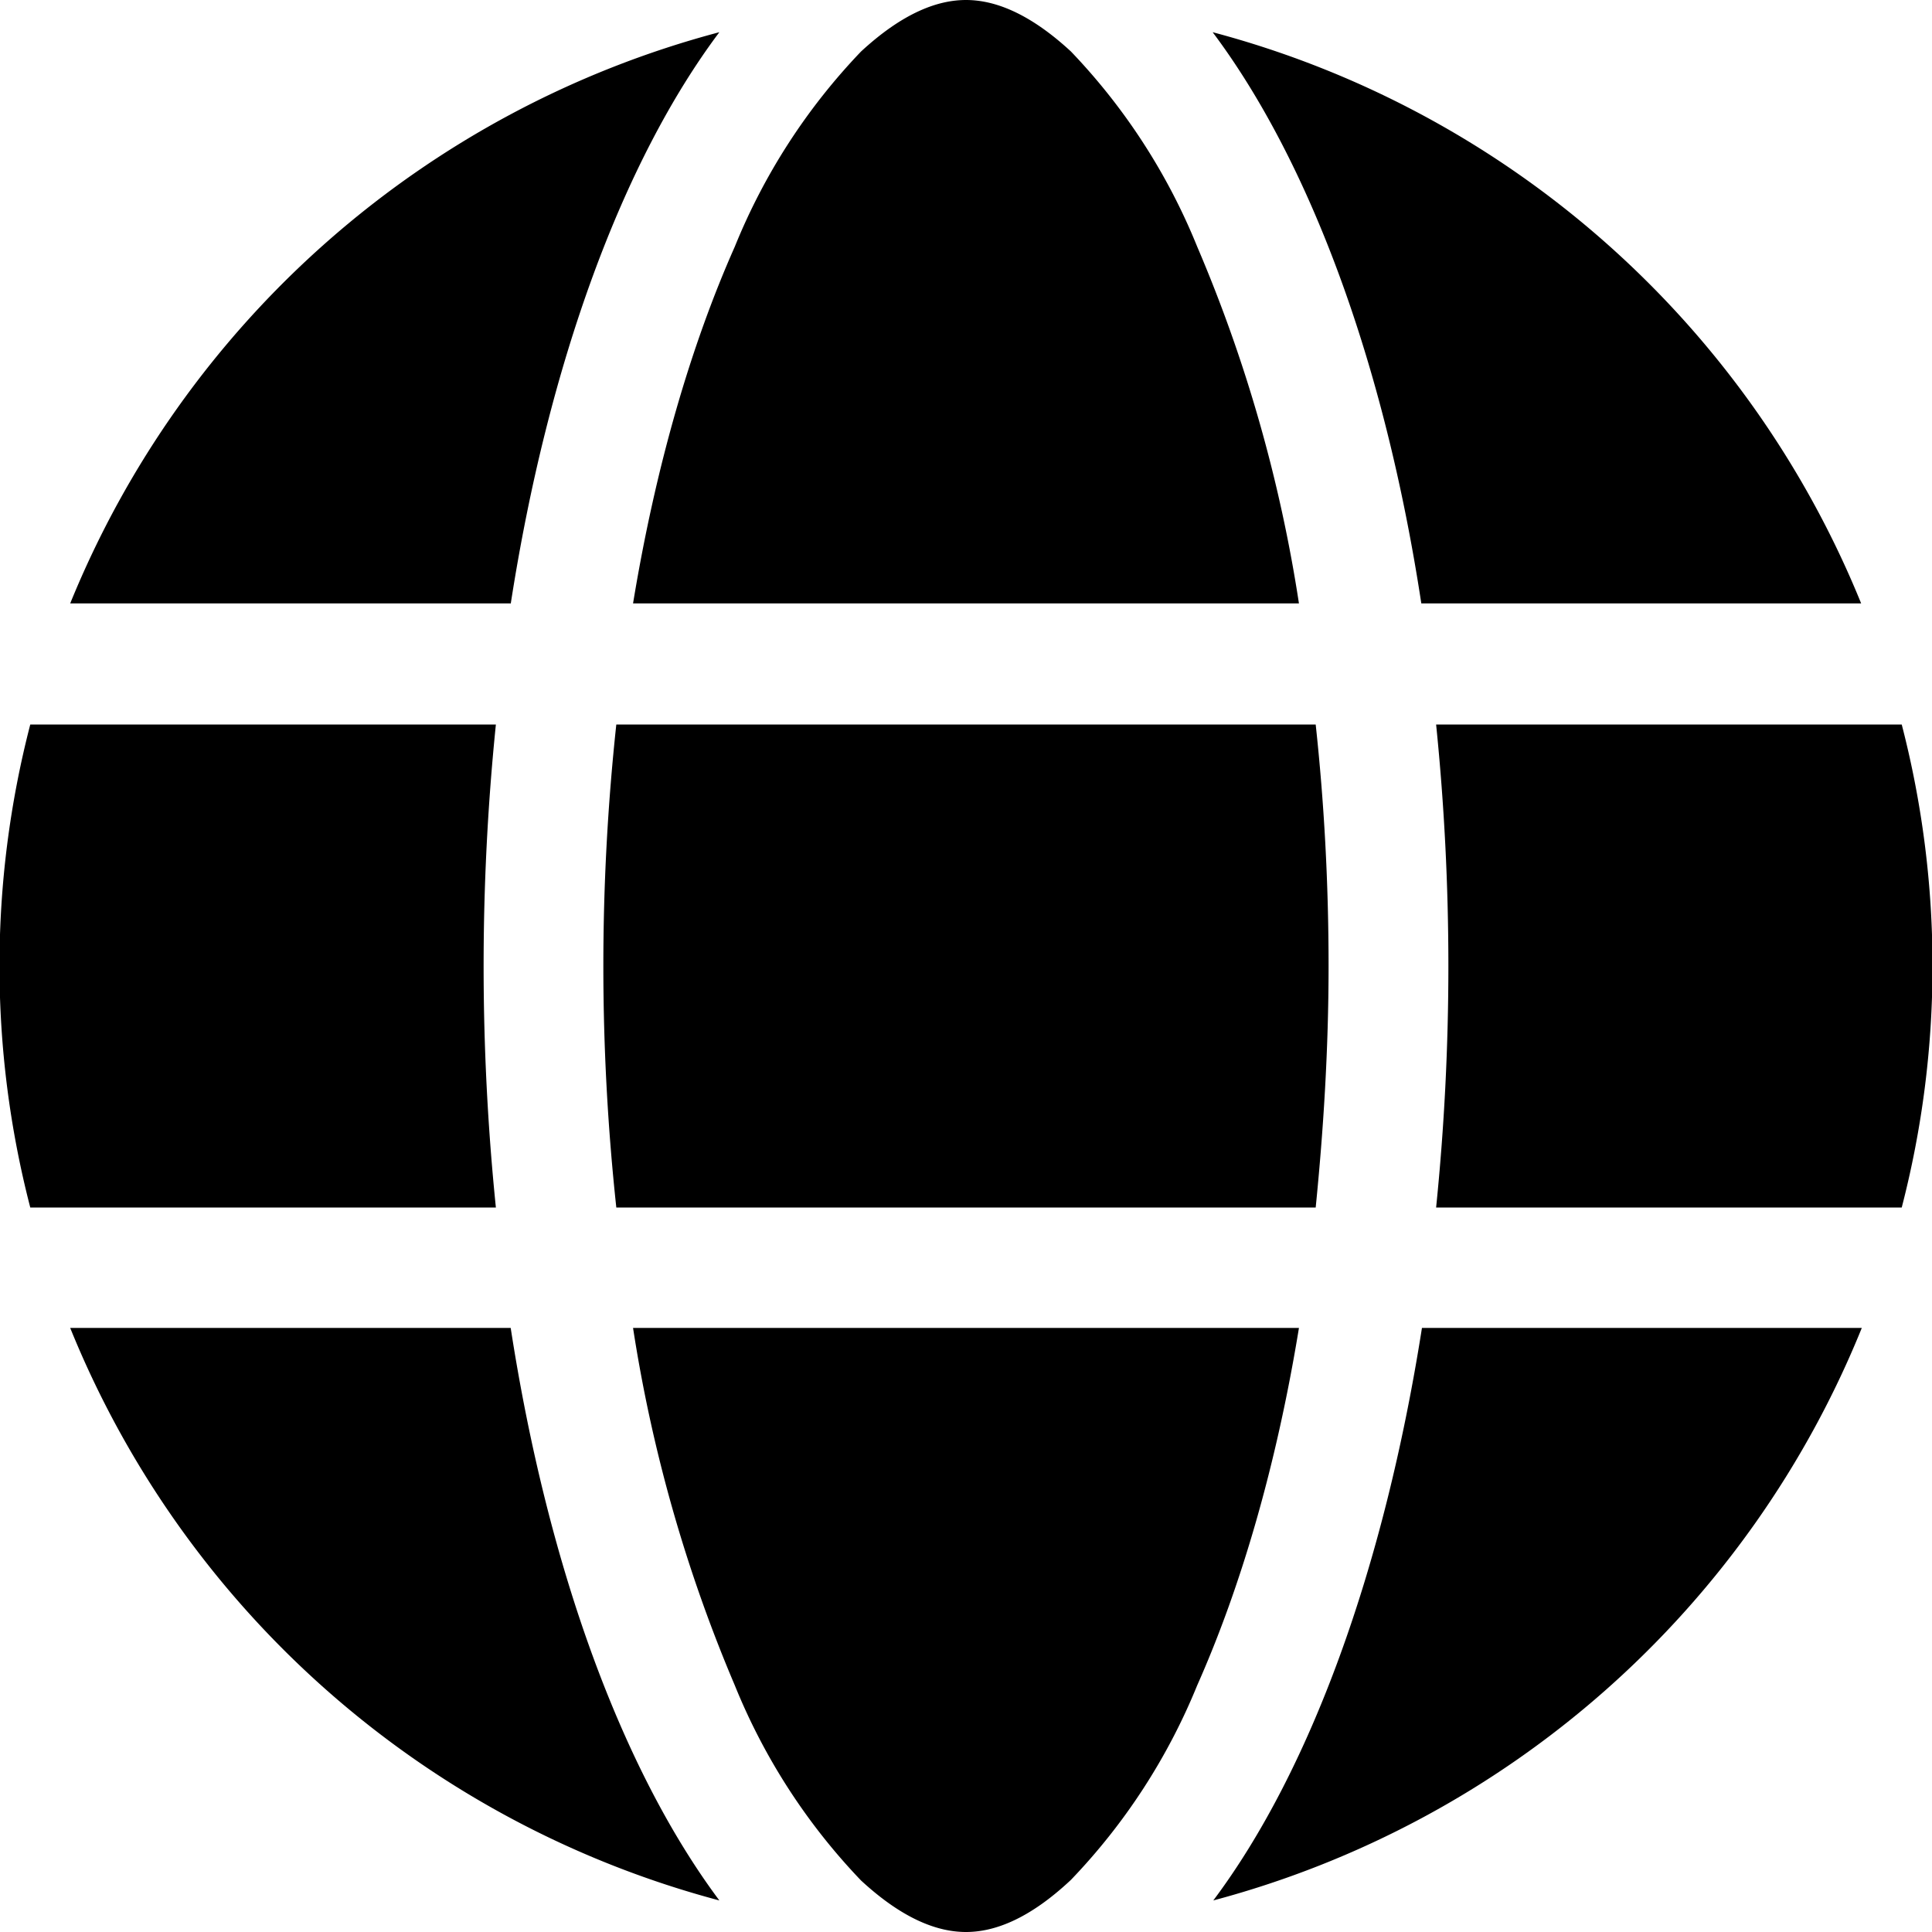 <svg xmlns="http://www.w3.org/2000/svg" width="30" height="30" viewBox="0 0 30 30" fill="none"><g clip-path="url(#a)"><path fill="#000" d="M20.63 15c0 1.3-.08 2.55-.2 3.75H9.57a35.04 35.04 0 0 1 0-7.5h10.86c.13 1.2.2 2.45.2 3.75Zm1.68-3.75h7.22a14.95 14.95 0 0 1 0 7.5H22.3a37.03 37.03 0 0 0 0-7.5Zm6.6-1.88h-6.84C21.5 5.63 20.33 2.5 18.83.5A15.03 15.03 0 0 1 28.9 9.37h.01Zm-8.74 0H9.83c.35-2.13.9-4.01 1.58-5.54A9.57 9.57 0 0 1 13.37.8C14.03.19 14.57 0 15 0c.43 0 .97.19 1.63.8a9.57 9.57 0 0 1 1.96 3.03 22.9 22.9 0 0 1 1.58 5.54Zm-12.24 0H1.09A15.04 15.04 0 0 1 11.17.5c-1.5 2-2.66 5.14-3.24 8.88ZM.47 11.25H7.7a37.02 37.02 0 0 0 0 7.5H.47a14.95 14.95 0 0 1 0-7.5Zm10.94 14.92a23.2 23.2 0 0 1-1.58-5.55h10.34c-.35 2.14-.9 4.02-1.58 5.55a9.57 9.57 0 0 1-1.96 3.02c-.66.62-1.2.81-1.63.81-.43 0-.97-.19-1.63-.8a9.57 9.57 0 0 1-1.96-3.03Zm-3.48-5.55c.58 3.75 1.74 6.88 3.24 8.89a15.04 15.04 0 0 1-10.08-8.89h6.84Zm20.98 0a15.04 15.04 0 0 1-10.07 8.89c1.5-2 2.65-5.14 3.24-8.89h6.83Z"/></g><defs><clipPath id="a"><path d="M0 0h30v30H0z"/></clipPath></defs></svg>